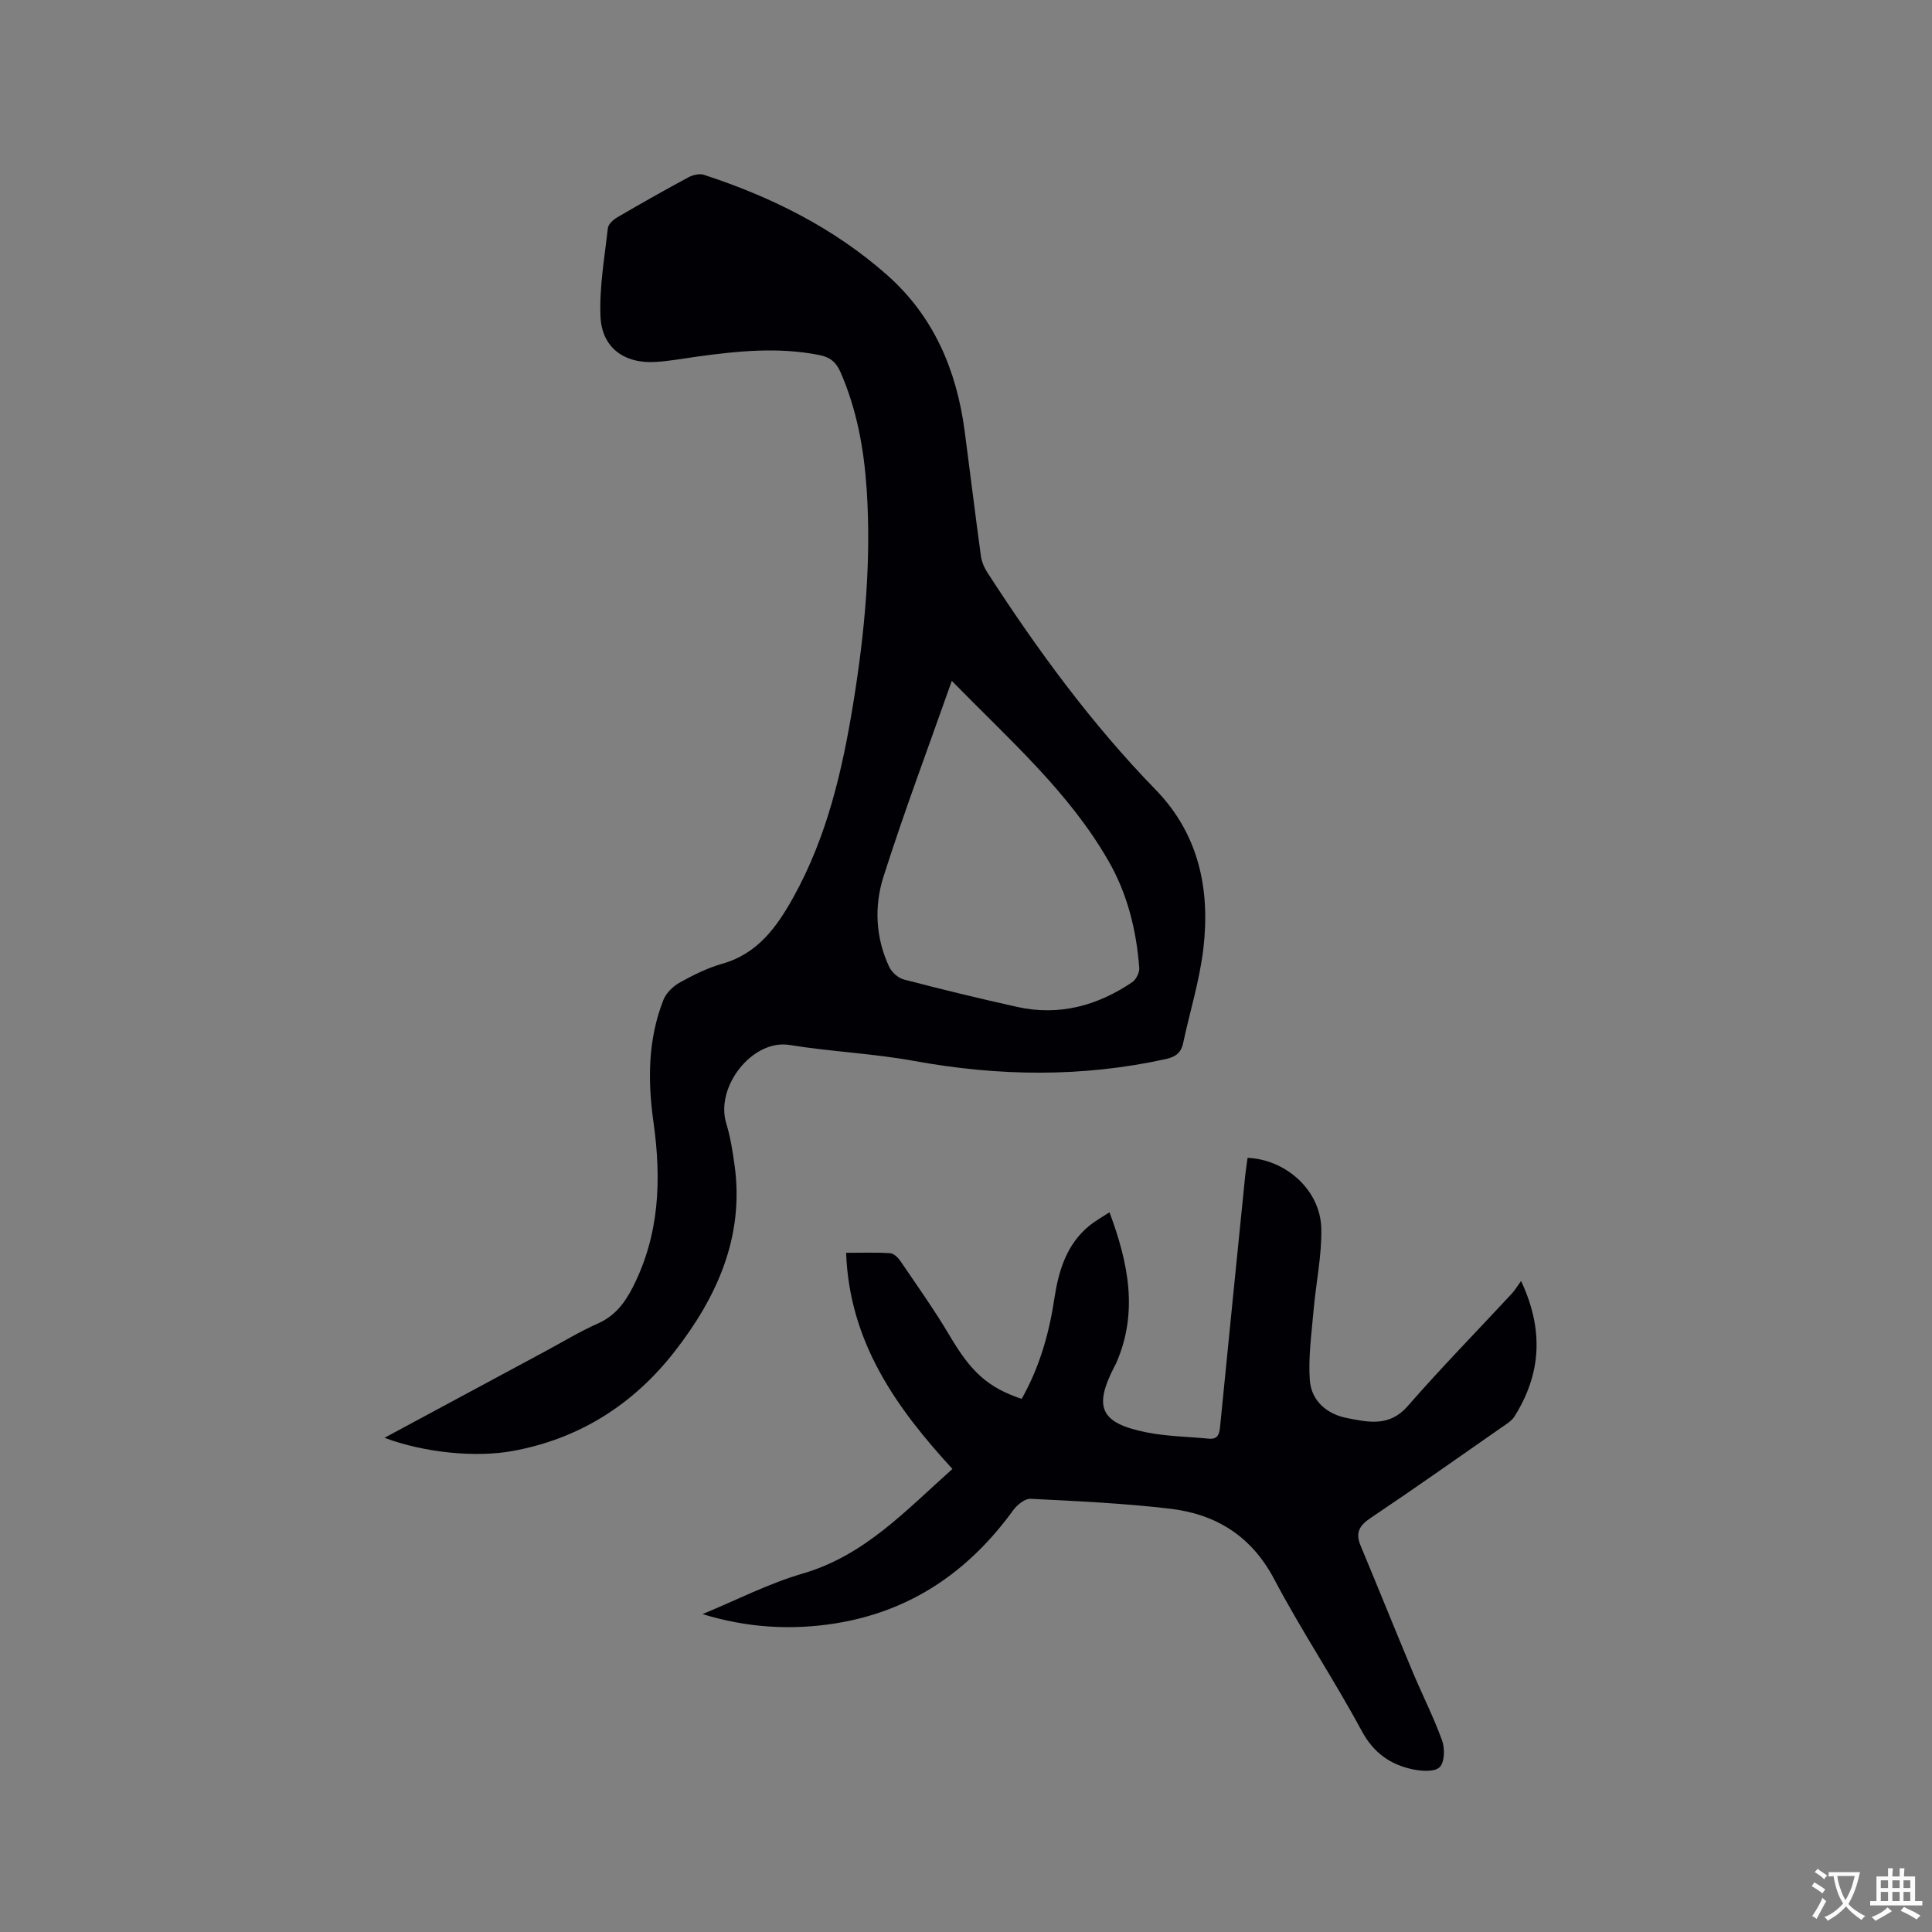 <svg enable-background="new 0 0 400 400" viewBox="0 0 400 400" xmlns="http://www.w3.org/2000/svg"><rect x="0" y="0" width="400" height="400" fill="#808080" stroke="none"/><path d="m79.6 297.68c11.42-6.14 22.32-12.01 33.22-17.87 3.64-1.96 7.19-4.12 10.95-5.79 3.55-1.57 5.58-4.25 7.26-7.55 5.53-10.88 5.93-22.29 4.27-34.1-1.21-8.56-1.19-17.17 2.07-25.39.58-1.46 2.06-2.84 3.47-3.62 2.77-1.53 5.68-2.97 8.71-3.83 7.3-2.07 11.24-7.55 14.65-13.66 7.03-12.6 10.22-26.42 12.49-40.47 2.36-14.57 3.72-29.24 2.75-44.03-.56-8.37-2.03-16.57-5.44-24.36-.92-2.11-2.24-3.08-4.36-3.5-8.46-1.69-16.88-.84-25.3.32-2.83.39-5.65.92-8.5 1.1-6.58.44-11.26-2.93-11.52-9.47-.24-6.06.85-12.18 1.54-18.25.09-.81 1.12-1.74 1.95-2.22 4.85-2.83 9.73-5.6 14.68-8.26.92-.5 2.3-.84 3.23-.54 13.93 4.54 26.89 10.98 37.93 20.74 9.66 8.53 14.4 19.7 16.07 32.3 1.14 8.61 2.18 17.24 3.36 25.85.16 1.2.69 2.45 1.36 3.48 10.33 15.96 21.51 31.26 34.81 44.93 8.99 9.24 11.33 20.68 9.89 32.93-.77 6.58-2.79 13.01-4.18 19.53-.43 2.04-1.6 2.88-3.6 3.32-17.34 3.81-34.65 3.57-52.08.39-8.52-1.56-17.26-1.92-25.81-3.31-7.66-1.24-15.43 8.62-13.11 16.22.86 2.82 1.33 5.78 1.73 8.71 2.04 14.81-3.69 27.33-12.4 38.52-8.52 10.94-19.73 18.12-33.65 20.63-7.48 1.34-17.99.41-26.44-2.75zm117.46-156.71c-4.95 14.04-9.9 27.19-14.15 40.56-1.94 6.1-1.64 12.62 1.18 18.63.53 1.14 1.87 2.33 3.07 2.64 7.77 2.03 15.59 3.93 23.43 5.67 8.67 1.92 16.59-.23 23.81-5.11.82-.55 1.55-2.01 1.47-2.98-.59-7.78-2.44-15.29-6.35-22.09-8.17-14.27-20.42-25.01-32.46-37.32z" fill="#010105"/><path d="m145.45 334.18c6.91-2.84 13.63-6.32 20.76-8.4 12.85-3.74 21.42-13.15 30.98-21.65-11.64-12.68-21.34-26.25-22.01-44.75 3.09 0 6.12-.11 9.13.08.75.05 1.64.93 2.13 1.65 3.44 5.07 7.01 10.08 10.13 15.35 4.43 7.51 7.79 10.73 14.95 13.17 3.62-6.4 5.65-13.34 6.74-20.58.89-5.88 2.5-11.42 7.37-15.36 1.14-.92 2.45-1.64 4.08-2.7 3.92 10.53 6.01 20.75 1.35 31.32-.09.19-.2.37-.3.56-4.4 8.49-2.96 11.75 6.53 13.67 4.23.85 8.62.9 12.94 1.32 1.92.19 2.23-.95 2.38-2.52 1.7-17.29 3.45-34.59 5.19-51.88.13-1.26.33-2.5.5-3.74 7.89.33 15.08 6.65 15.26 14.63.12 5.63-1.11 11.28-1.6 16.94-.41 4.8-1.11 9.66-.78 14.43.3 4.28 3.51 7.06 7.69 7.87 4.38.85 8.76 1.89 12.55-2.44 6.97-7.98 14.39-15.57 21.6-23.34.64-.69 1.12-1.52 1.9-2.6 4.76 10.15 4.16 19.27-1.37 28.06-.59.93-1.68 1.58-2.63 2.24-9.04 6.3-18.04 12.66-27.19 18.8-2.33 1.56-3.13 3.06-2.04 5.68 3.62 8.68 7.13 17.41 10.76 26.09 2 4.77 4.36 9.41 6.12 14.27.6 1.65.53 4.49-.5 5.52-1.02 1.01-3.72.84-5.54.46-4.71-.99-8.16-3.42-10.63-8.01-5.72-10.62-12.46-20.7-18.09-31.37-4.74-8.98-12.11-13.49-21.65-14.6-9.55-1.12-19.19-1.56-28.8-2.04-1.17-.06-2.78 1.26-3.59 2.37-9.19 12.66-21.14 20.91-36.77 23.42-9.22 1.47-18.35.91-27.55-1.92z" fill="#010105"/><g fill="#fafbfa"><path d="m377.9 391.2c-.2.3-.4.5-.6.8-.7-.6-1.4-1-2.2-1.5.2-.3.4-.5.5-.8.6.4 1.4.8 2.3 1.5zm-1.8 6.1c-.2-.2-.5-.4-.9-.6.4-.6.8-1.2 1.2-1.9s.7-1.3.9-1.9c.3.3.5.5.8.7-.7 1.3-1.4 2.6-2 3.7zm2.2-9c-.3.3-.5.5-.6.8-.6-.6-1.3-1.1-2-1.5.3-.3.5-.5.6-.7.6.5 1.3.9 2 1.4zm.3.2v-.9h2 4.5c-.3 1.3-.6 2.5-1 3.6s-.9 2.1-1.4 3c.4.5 1 1 1.6 1.4s1.2.8 1.9 1.1c-.3.2-.5.4-.8.8-.4-.3-1-.7-1.6-1.2s-1.2-1.1-1.6-1.6c-.5.6-1.1 1.1-1.7 1.6s-1.4.9-2.1 1.4c-.1-.3-.3-.5-.7-.8.6-.2 1.2-.5 1.9-1s1.4-1.1 2-1.8c-.5-.8-.9-1.6-1.2-2.5s-.6-2-.8-3.2c-.4.1-.7.1-1 .1zm2.5 2.7c.3 1 .7 1.7 1 2.2.3-.5.6-1.1 1-2s.6-1.9.9-3h-3.2-.4c.1.9.3 1.8.7 2.8z"/><path d="m396.5 388.5v1.5 3.6h1.5v.9c-.4 0-1 0-1.7 0h-7.9c-.5 0-.9 0-1.2 0v-.9h1.3v-3.5c0-.7 0-1.2 0-1.6h2.4c0-.8 0-1.4 0-1.7h1c0 .3-.1.8-.1 1.7h1.5c0-.8 0-1.4 0-1.7h1c0 .3-.1.9-.1 1.7zm-8.2 9.2c-.2-.3-.5-.5-.8-.8.8-.3 1.4-.6 1.9-.9s1-.7 1.4-1.1c.3.3.6.5.9.8-1.6 1-2.8 1.6-3.4 2zm2.6-6.8v-1.6h-1.5v1.6zm0 2.7v-1.9h-1.5v1.9zm2.4-2.7v-1.6h-1.5v1.6zm0 2.7v-1.9h-1.5v1.9zm.2 2 .7-.8c.4.2.9.5 1.6.8s1.3.7 1.8 1c-.3.3-.5.5-.8.8-.4-.3-1.5-1-3.3-1.8zm2-4.7v-1.6h-1.4v1.6zm0 2.7v-1.9h-1.4v1.9z"/></g></svg>